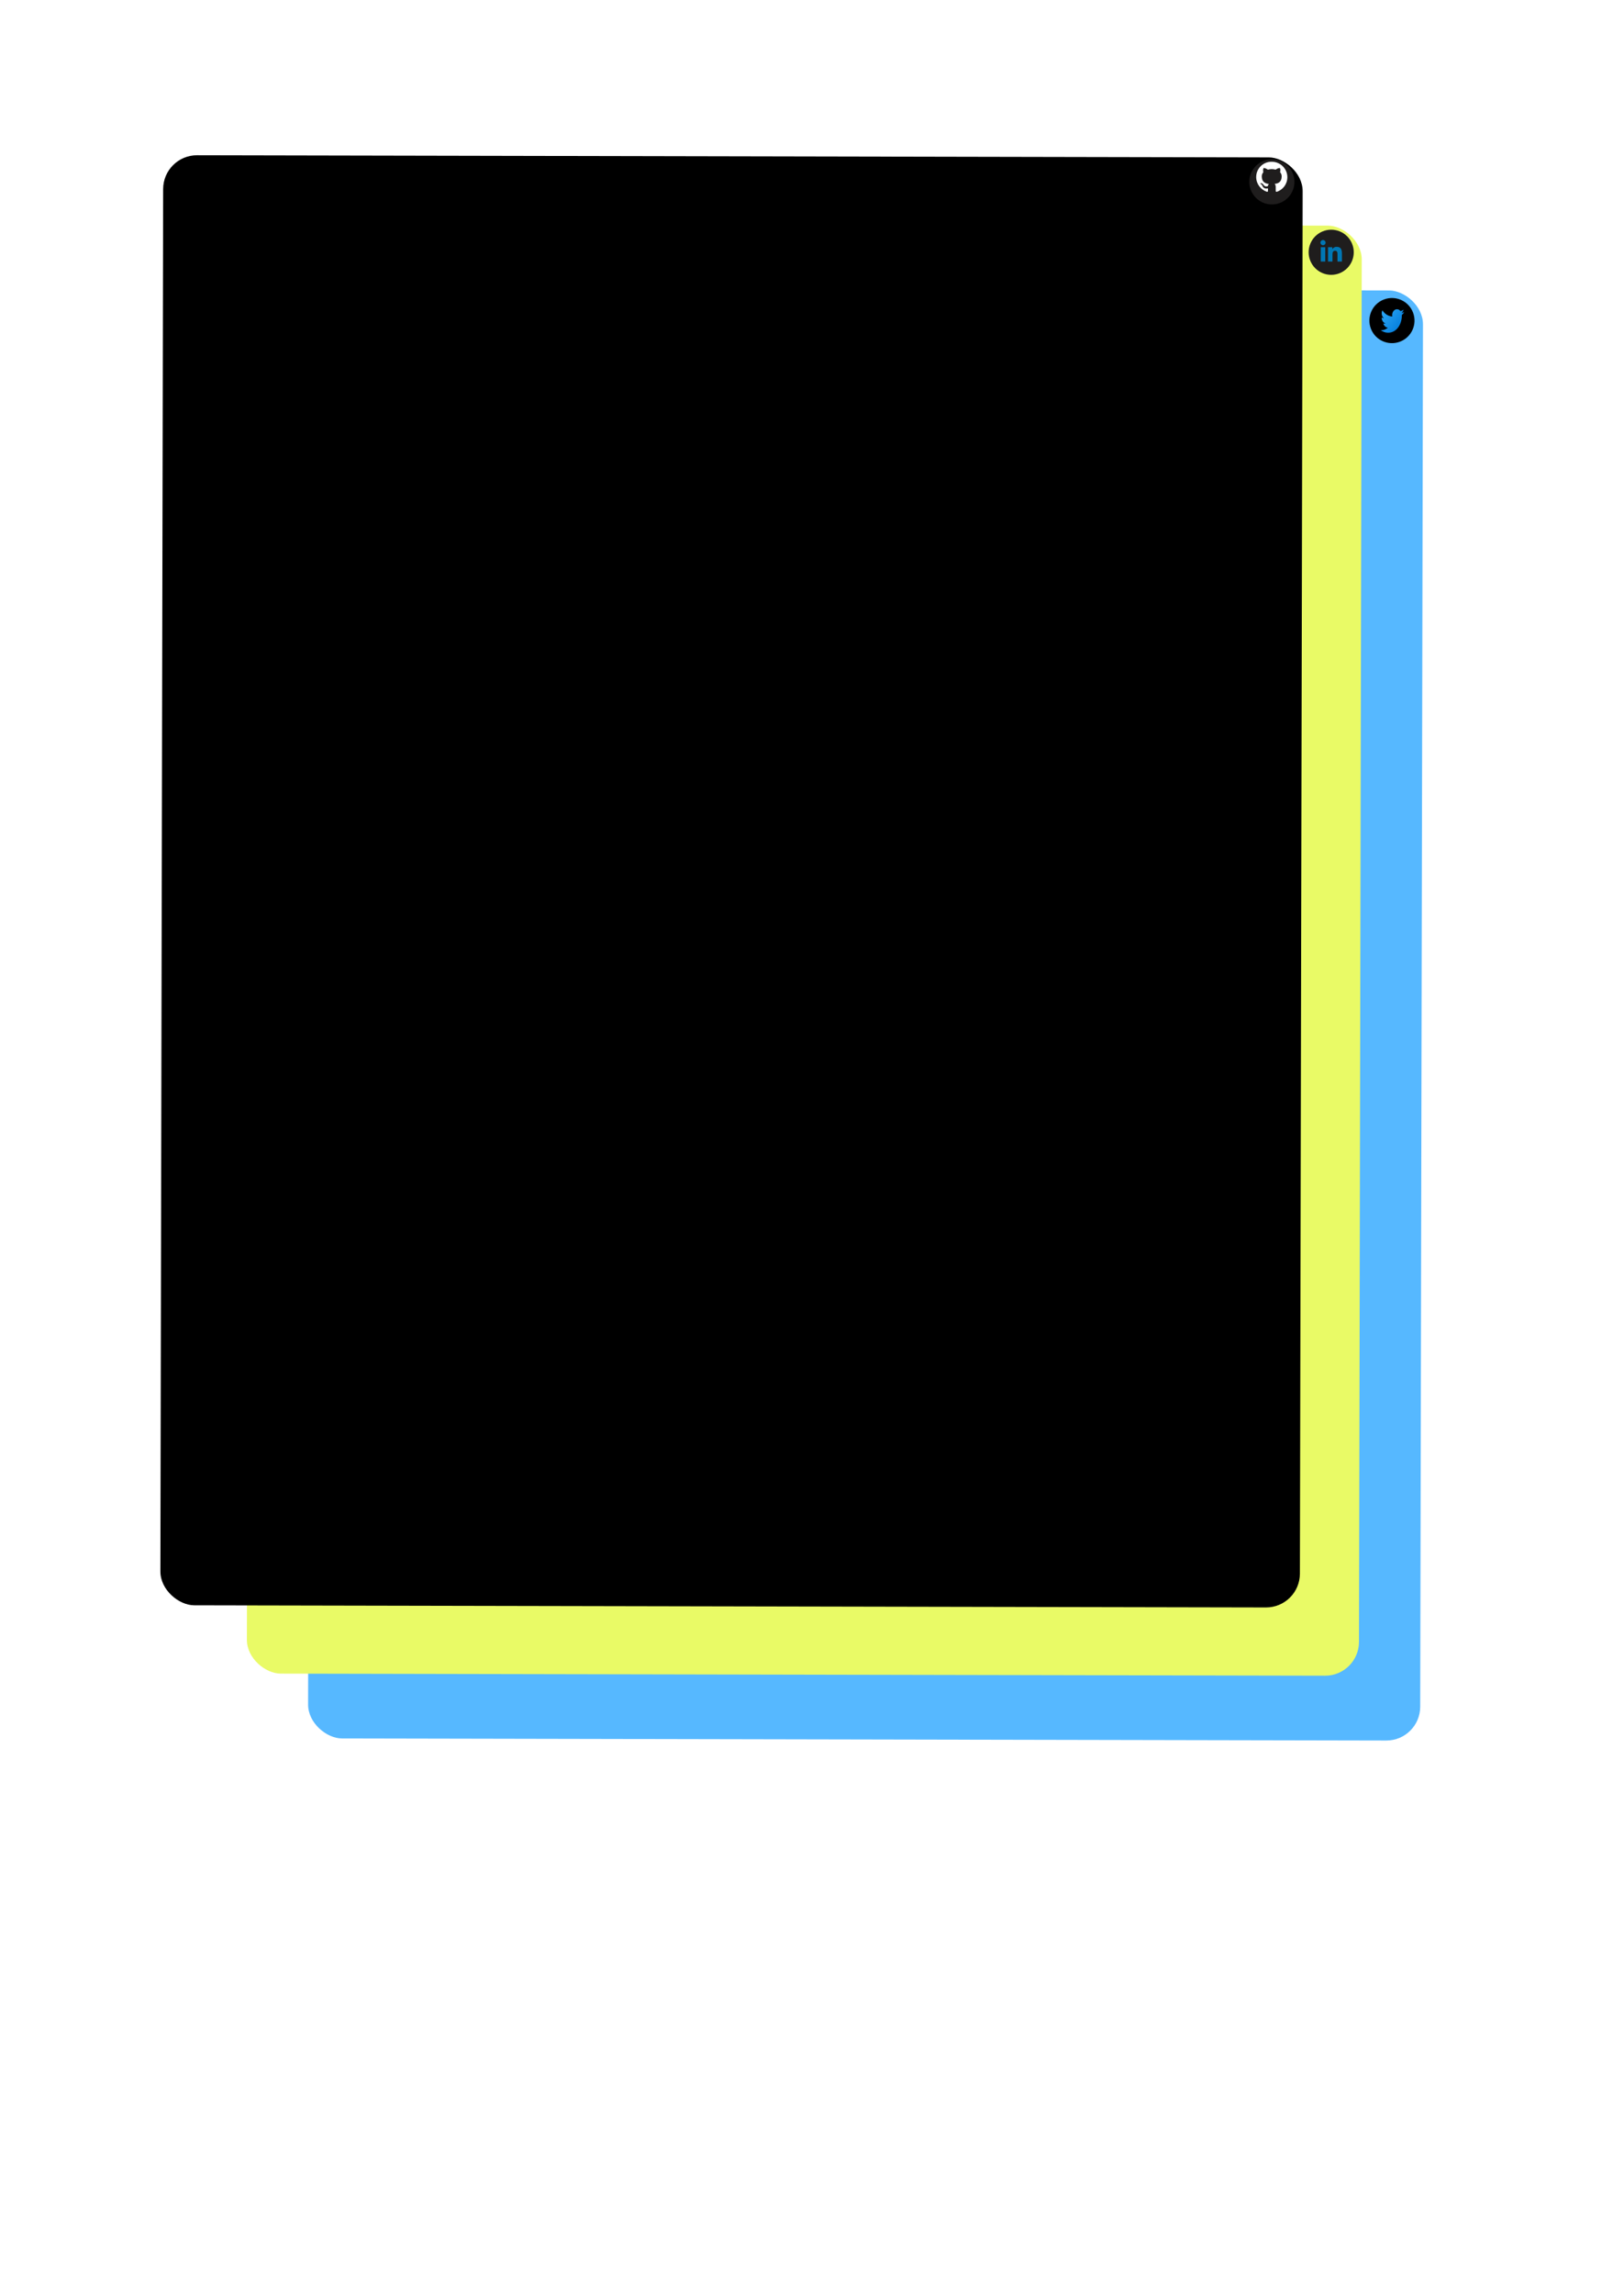 <svg width="1454" height="2053" viewBox="0 0 1454 2053" fill="none" xmlns="http://www.w3.org/2000/svg">
<g filter="url(#filter0_d)">
<rect width="1297.75" height="995.683" rx="30.299" transform="matrix(-0.002 1 1 0.002 278.396 253.989)" fill="#56B8FF"/>
</g>
<g filter="url(#filter1_d)">
<rect width="1297.75" height="995.683" rx="30.299" transform="matrix(-0.002 1 1 0.002 223.572 195.978)" fill="#E9FA66"/>
</g>
<g filter="url(#filter2_d)">
<rect width="1297.75" height="1020.23" rx="30.299" transform="matrix(-0.002 1 1 0.002 146.132 134.84)" fill="black"/>
</g>
<ellipse cx="1138.74" cy="162.772" rx="20.199" ry="20.199" transform="rotate(-20.078 1138.74 162.772)" fill="#1F1D1D"/>
<path d="M1124.69 158.529C1124.73 164.65 1128.8 169.814 1134.29 171.632C1134.97 171.727 1135.25 171.345 1135.25 170.962C1135.25 170.675 1135.24 169.719 1135.24 168.571C1131.39 169.432 1130.51 166.754 1130.51 166.754C1129.83 165.128 1128.96 164.745 1128.96 164.745C1127.71 163.884 1129.05 163.884 1129.05 163.884C1130.4 163.98 1131.18 165.319 1131.18 165.319C1132.44 167.423 1134.46 166.849 1135.23 166.467C1135.32 165.606 1135.7 164.937 1136.08 164.65C1133 164.267 1129.72 163.119 1129.69 157.859C1129.69 156.329 1130.26 155.085 1131.12 154.129C1131.02 153.746 1130.53 152.312 1131.29 150.399C1131.29 150.399 1132.44 150.016 1135.15 151.834C1136.3 151.547 1137.45 151.355 1138.61 151.355C1139.76 151.355 1141.01 151.547 1142.08 151.834C1144.76 150.016 1145.92 150.399 1145.92 150.399C1146.7 152.312 1146.22 153.746 1146.03 154.033C1146.9 154.99 1147.49 156.233 1147.5 157.763C1147.53 163.024 1144.26 164.267 1141.18 164.554C1141.67 164.937 1142.15 165.797 1142.16 167.136C1142.17 168.954 1142.18 170.484 1142.18 170.962C1142.18 171.345 1142.47 171.727 1143.15 171.632C1148.72 169.814 1152.63 164.65 1152.6 158.529C1152.56 150.877 1146.27 144.756 1138.57 144.756C1130.87 144.66 1124.65 150.877 1124.69 158.529Z" fill="white"/>
<ellipse cx="1246.24" cy="286.915" rx="20.199" ry="20.199" transform="rotate(-20.861 1246.24 286.915)" fill="black"/>
<path d="M1257.23 279.233C1256.45 279.658 1255.62 279.941 1254.74 280.075C1255.64 279.418 1256.32 278.37 1256.64 277.131C1255.81 277.738 1254.88 278.184 1253.9 278.419C1253.12 277.386 1252 276.745 1250.75 276.745C1248.37 276.745 1246.44 279.123 1246.44 282.056C1246.44 282.471 1246.48 282.875 1246.55 283.268C1242.96 283.044 1239.78 280.927 1237.65 277.714C1237.28 278.499 1237.07 279.418 1237.07 280.389C1237.07 282.232 1237.83 283.855 1238.99 284.812C1238.28 284.785 1237.61 284.54 1237.03 284.148C1237.03 284.164 1237.03 284.188 1237.03 284.211C1237.03 286.787 1238.52 288.932 1240.49 289.421C1240.13 289.543 1239.75 289.611 1239.36 289.611C1239.08 289.611 1238.81 289.572 1238.54 289.514C1239.09 291.619 1240.69 293.158 1242.58 293.204C1241.1 294.626 1239.24 295.477 1237.21 295.477C1236.86 295.477 1236.52 295.453 1236.18 295.402C1238.1 296.905 1240.37 297.786 1242.8 297.786C1250.74 297.786 1255.09 289.692 1255.09 282.67C1255.09 282.439 1255.08 282.211 1255.07 281.984C1255.92 281.241 1256.65 280.304 1257.23 279.233Z" fill="url(#paint0_linear)"/>
<circle cx="1191.85" cy="225.773" r="20.199" transform="rotate(-22.697 1191.85 225.773)" fill="#1F1D1D"/>
<g clip-path="url(#clip0)">
<path d="M1201.46 234.087L1201.46 234.086L1201.46 234.086L1201.46 227.021C1201.46 223.565 1200.72 220.903 1196.68 220.903C1194.74 220.903 1193.43 221.969 1192.9 222.979L1192.85 222.979L1192.85 221.225L1189.01 221.225L1189.01 234.086L1193 234.086L1193 227.718C1193 226.041 1193.32 224.42 1195.4 224.42C1197.44 224.42 1197.47 226.333 1197.47 227.826L1197.47 234.087L1201.46 234.087Z" fill="#0077B5"/>
<path d="M1182.52 221.226L1186.51 221.226L1186.51 234.087L1182.52 234.087L1182.52 221.226Z" fill="#0077B5"/>
<path d="M1184.51 214.823C1183.24 214.823 1182.2 215.859 1182.2 217.137C1182.2 218.414 1183.24 219.471 1184.51 219.471C1185.79 219.471 1186.83 218.414 1186.83 217.137C1186.83 215.859 1185.79 214.823 1184.51 214.823V214.823Z" fill="#0077B5"/>
</g>
<defs>
<filter id="filter0_d" x="272.443" y="254.059" width="1005.35" height="1308.35" filterUnits="userSpaceOnUse" color-interpolation-filters="sRGB">
<feFlood flood-opacity="0" result="BackgroundImageFix"/>
<feColorMatrix in="SourceAlpha" type="matrix" values="0 0 0 0 0 0 0 0 0 0 0 0 0 0 0 0 0 0 127 0"/>
<feOffset dy="4.04"/>
<feGaussianBlur stdDeviation="2.02"/>
<feColorMatrix type="matrix" values="0 0 0 0 0 0 0 0 0 0 0 0 0 0 0 0 0 0 0.25 0"/>
<feBlend mode="normal" in2="BackgroundImageFix" result="effect1_dropShadow"/>
<feBlend mode="normal" in="SourceGraphic" in2="effect1_dropShadow" result="shape"/>
</filter>
<filter id="filter1_d" x="217.619" y="196.048" width="1005.35" height="1308.35" filterUnits="userSpaceOnUse" color-interpolation-filters="sRGB">
<feFlood flood-opacity="0" result="BackgroundImageFix"/>
<feColorMatrix in="SourceAlpha" type="matrix" values="0 0 0 0 0 0 0 0 0 0 0 0 0 0 0 0 0 0 127 0"/>
<feOffset dy="4.04"/>
<feGaussianBlur stdDeviation="2.02"/>
<feColorMatrix type="matrix" values="0 0 0 0 0 0 0 0 0 0 0 0 0 0 0 0 0 0 0.25 0"/>
<feBlend mode="normal" in2="BackgroundImageFix" result="effect1_dropShadow"/>
<feBlend mode="normal" in="SourceGraphic" in2="effect1_dropShadow" result="shape"/>
</filter>
<filter id="filter2_d" x="140.179" y="134.91" width="1029.89" height="1308.41" filterUnits="userSpaceOnUse" color-interpolation-filters="sRGB">
<feFlood flood-opacity="0" result="BackgroundImageFix"/>
<feColorMatrix in="SourceAlpha" type="matrix" values="0 0 0 0 0 0 0 0 0 0 0 0 0 0 0 0 0 0 127 0"/>
<feOffset dy="4.04"/>
<feGaussianBlur stdDeviation="2.02"/>
<feColorMatrix type="matrix" values="0 0 0 0 0 0 0 0 0 0 0 0 0 0 0 0 0 0 0.25 0"/>
<feBlend mode="normal" in2="BackgroundImageFix" result="effect1_dropShadow"/>
<feBlend mode="normal" in="SourceGraphic" in2="effect1_dropShadow" result="shape"/>
</filter>
<linearGradient id="paint0_linear" x1="1239.4" y1="277.557" x2="1257.81" y2="292.39" gradientUnits="userSpaceOnUse">
<stop stop-color="#2AA4F4"/>
<stop offset="1" stop-color="#007AD9"/>
</linearGradient>
<clipPath id="clip0">
<rect width="19.264" height="19.264" fill="white" transform="translate(1182.2 214.823)"/>
</clipPath>
</defs>
</svg>
